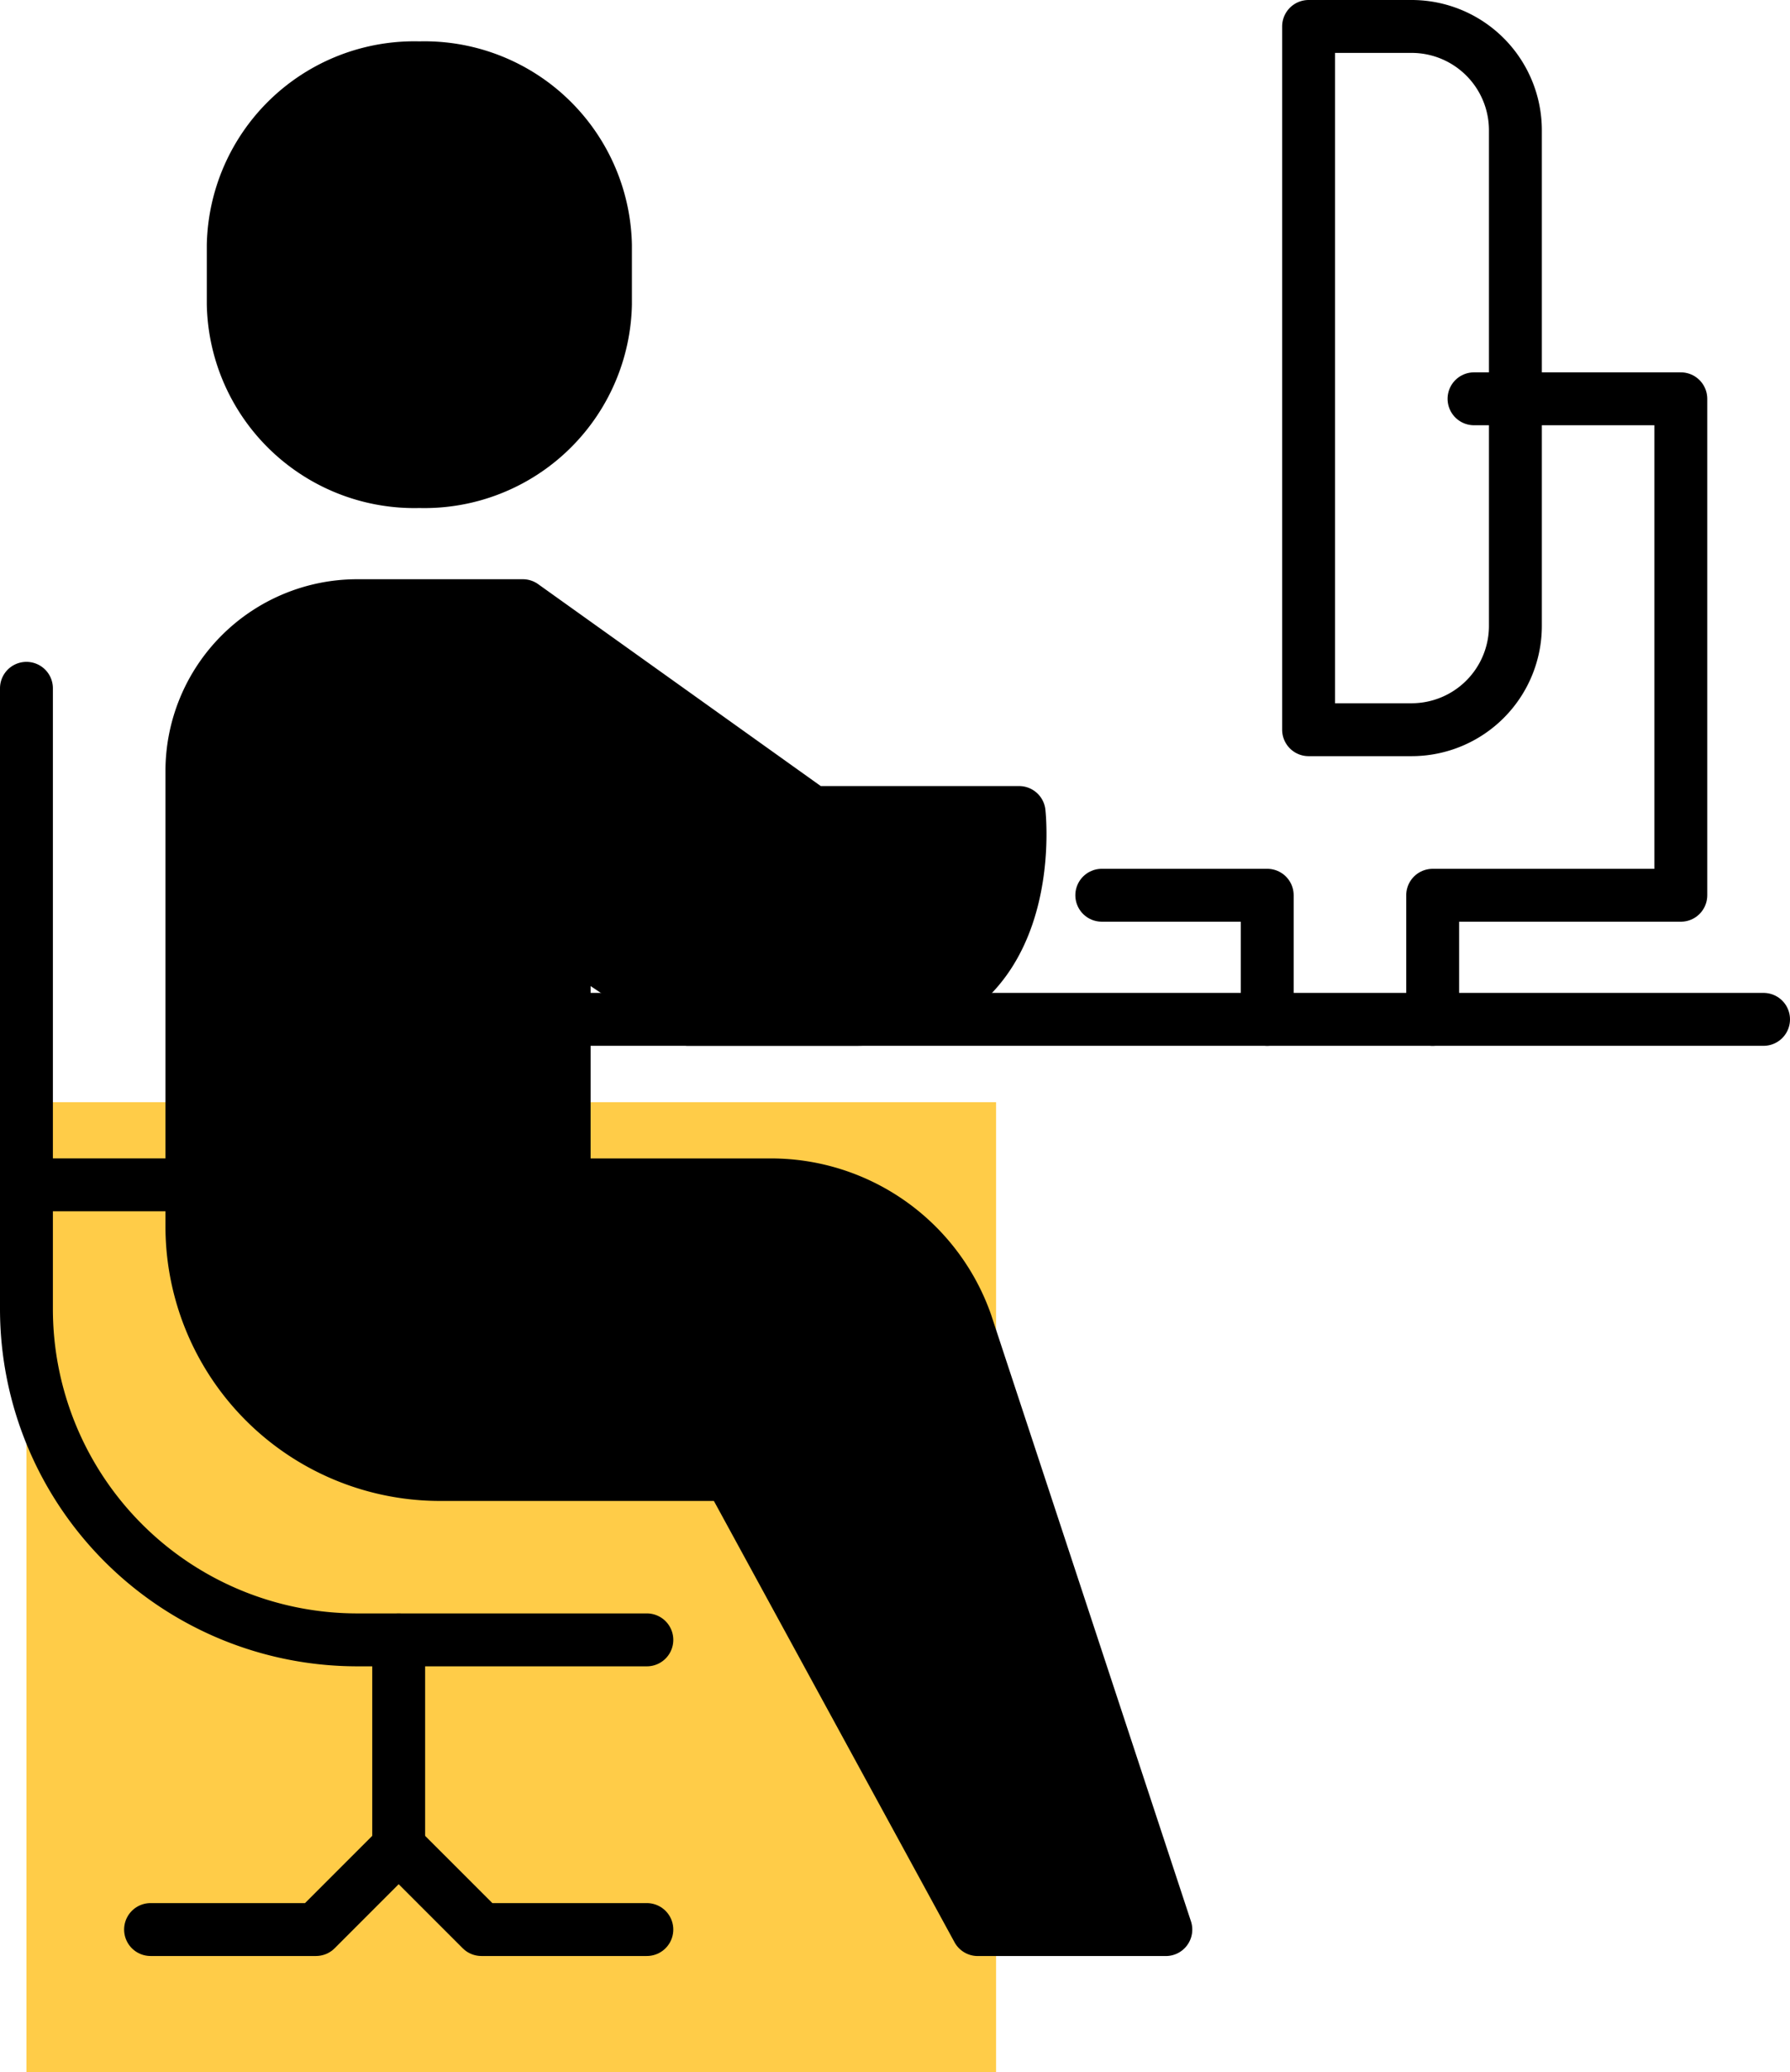 <svg xmlns="http://www.w3.org/2000/svg" width="101.532" height="117.5" viewBox="0 0 101.532 117.5"><defs><style>.a{fill:#ffcc48;}.b{fill:none;}.b,.c{stroke:#000;stroke-linecap:round;stroke-linejoin:round;stroke-width:3px;}</style></defs><g transform="translate(-173.5 -2583.5)"><rect class="a" width="55" height="55" transform="translate(175 2646)"/><g transform="translate(-1429.965 3005.805)"><line class="b" x2="68.034" transform="translate(1635.463 -364.502)"/><path class="b" d="M1681.518-358.974h9.384v7.038" transform="translate(-15.558 -12.566)"/><path class="b" d="M1705.073-359.116v-7.038h14.076v-28.152h-11.73" transform="translate(-20.345 -5.385)"/><path class="b" d="M0,0H5.841A5.889,5.889,0,0,1,11.73,5.889v28.1a5.889,5.889,0,0,1-5.889,5.889H0a0,0,0,0,1,0,0V0A0,0,0,0,1,0,0Z" transform="translate(1677.691 -420.805)"/><line class="b" y2="11.73" transform="translate(1626.079 -329.312)"/><path class="c" d="M1630.819-365.508l14.076,9.384h9.384c10.731,0,9.384-11.73,9.384-11.73h-11.73l-16.422-11.729h-9.384a9.384,9.384,0,0,0-9.384,9.384v25.806a14.075,14.075,0,0,0,14.076,14.076h16.422l14.076,25.806h10.669l-11.327-34.373a11.729,11.729,0,0,0-11.071-7.855h-11.73v-14.076" transform="translate(-2.393 -8.377)"/><path class="b" d="M1604.965-373.7v35.19a18.768,18.768,0,0,0,18.768,18.768h16.422" transform="translate(0 -9.574)"/><path class="b" d="M1604.965-338.363h18.768l4.692,7.038" transform="translate(0 -16.754)"/><path class="b" d="M1641.95-286.562h-9.384l-4.693-4.692-4.691,4.692H1613.8" transform="translate(-1.795 -26.328)"/><path class="c" d="M1630.244-394.4a10.273,10.273,0,0,0,10.556-10.054v-3.353a10.273,10.273,0,0,0-10.556-10.054,10.274,10.274,0,0,0-10.557,10.054v3.353A10.274,10.274,0,0,0,1630.244-394.4Z" transform="translate(-2.992 -0.598)"/></g></g></svg>